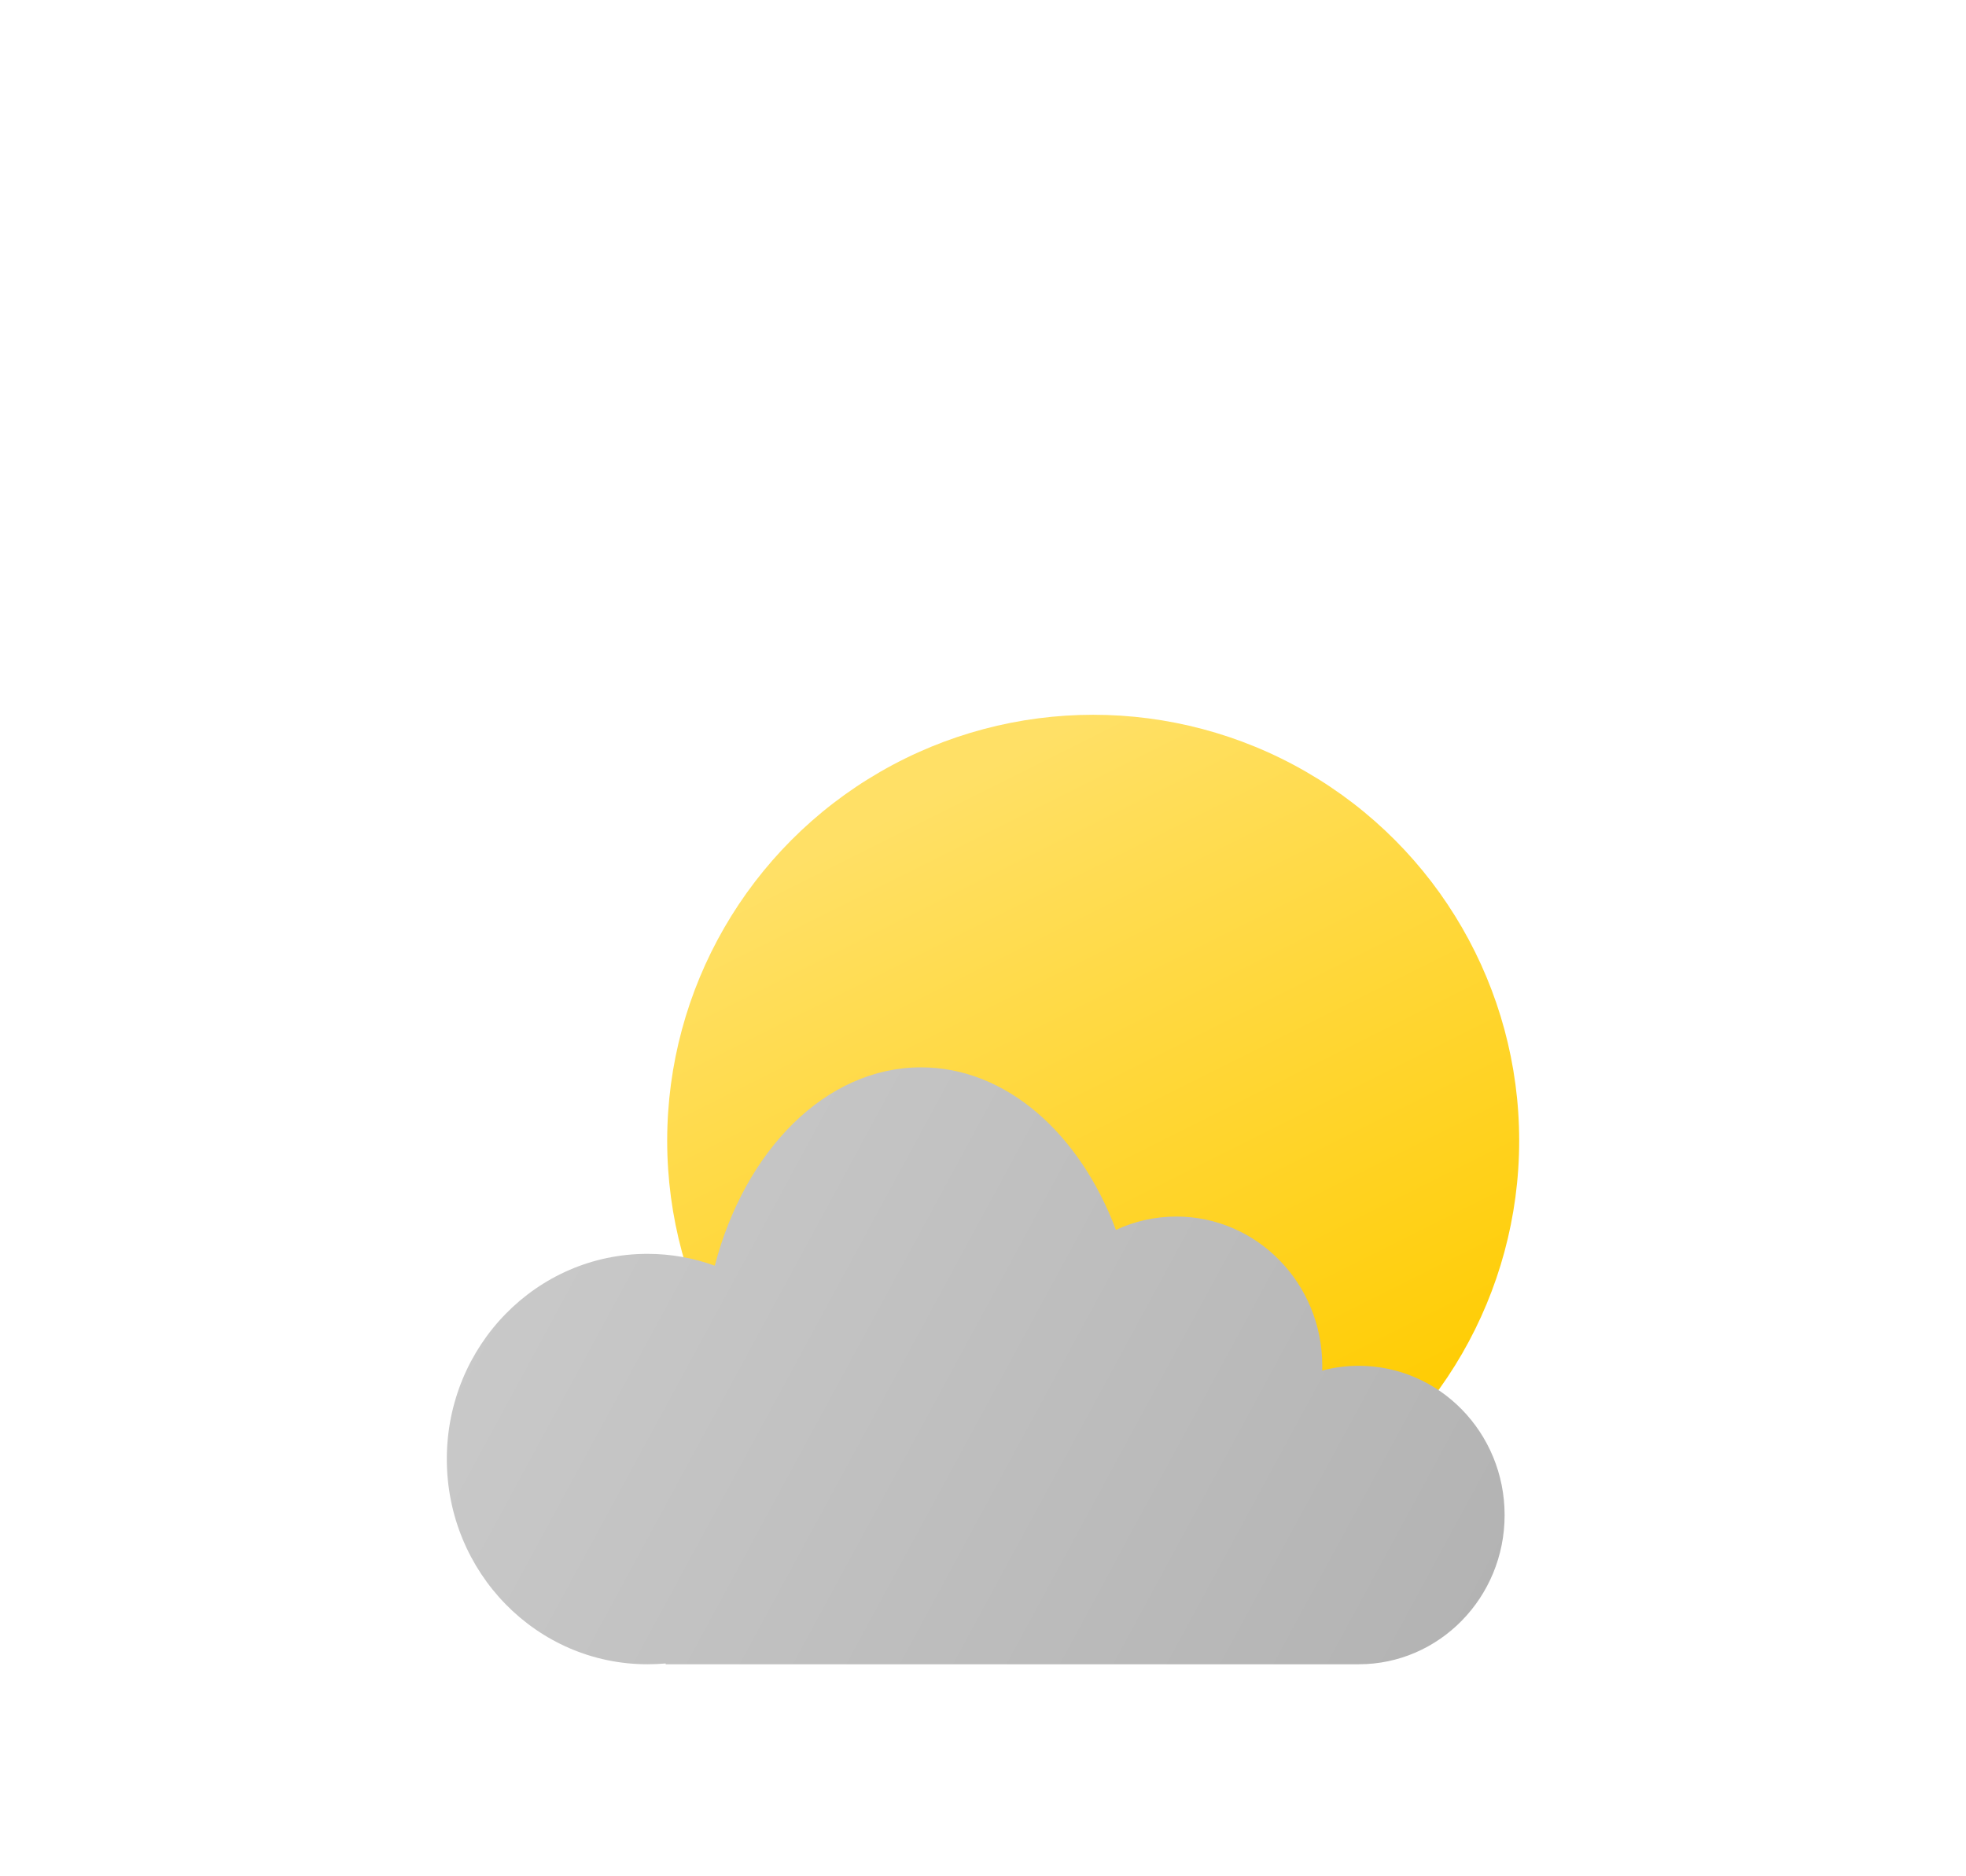 <svg width="44" height="42" viewBox="0 0 44 42" fill="none" xmlns="http://www.w3.org/2000/svg">
<g filter="url(#filter0_ddd_20_484)">
<circle cx="24.466" cy="18.534" r="9.534" fill="url(#paint0_linear_20_484)"/>
</g>
<g filter="url(#filter1_ddd_20_484)">
<path fill-rule="evenodd" clip-rule="evenodd" d="M20.608 30.254C20.609 30.254 20.611 30.254 20.613 30.254C20.614 30.254 20.616 30.254 20.618 30.254H30.409C32.212 30.254 33.674 28.759 33.674 26.914C33.674 25.069 32.212 23.573 30.409 23.573C30.127 23.573 29.852 23.61 29.591 23.679C29.592 23.643 29.593 23.608 29.593 23.573C29.593 21.728 28.131 20.232 26.327 20.232C25.845 20.232 25.387 20.339 24.975 20.531C24.164 18.37 22.515 16.892 20.613 16.892C18.484 16.892 16.672 18.744 15.997 21.332C15.526 21.161 15.018 21.067 14.49 21.067C12.01 21.067 10 23.124 10 25.661C10 28.198 12.01 30.254 14.49 30.254C14.628 30.254 14.764 30.248 14.898 30.236V30.254H20.608Z" fill="url(#paint1_linear_20_484)"/>
</g>
<defs>
<filter id="filter0_ddd_20_484" x="4.932" y="0" width="39.068" height="39.068" filterUnits="userSpaceOnUse" color-interpolation-filters="sRGB">
<feFlood flood-opacity="0" result="BackgroundImageFix"/>
<feColorMatrix in="SourceAlpha" type="matrix" values="0 0 0 0 0 0 0 0 0 0 0 0 0 0 0 0 0 0 127 0" result="hardAlpha"/>
<feOffset dy="1"/>
<feGaussianBlur stdDeviation="5"/>
<feComposite in2="hardAlpha" operator="out"/>
<feColorMatrix type="matrix" values="0 0 0 0 0 0 0 0 0 0 0 0 0 0 0 0 0 0 0.12 0"/>
<feBlend mode="normal" in2="BackgroundImageFix" result="effect1_dropShadow_20_484"/>
<feColorMatrix in="SourceAlpha" type="matrix" values="0 0 0 0 0 0 0 0 0 0 0 0 0 0 0 0 0 0 127 0" result="hardAlpha"/>
<feOffset dy="4"/>
<feGaussianBlur stdDeviation="2.5"/>
<feComposite in2="hardAlpha" operator="out"/>
<feColorMatrix type="matrix" values="0 0 0 0 0 0 0 0 0 0 0 0 0 0 0 0 0 0 0.14 0"/>
<feBlend mode="normal" in2="effect1_dropShadow_20_484" result="effect2_dropShadow_20_484"/>
<feColorMatrix in="SourceAlpha" type="matrix" values="0 0 0 0 0 0 0 0 0 0 0 0 0 0 0 0 0 0 127 0" result="hardAlpha"/>
<feMorphology radius="1" operator="erode" in="SourceAlpha" result="effect3_dropShadow_20_484"/>
<feOffset dy="2"/>
<feGaussianBlur stdDeviation="2"/>
<feComposite in2="hardAlpha" operator="out"/>
<feColorMatrix type="matrix" values="0 0 0 0 0 0 0 0 0 0 0 0 0 0 0 0 0 0 0.2 0"/>
<feBlend mode="normal" in2="effect2_dropShadow_20_484" result="effect3_dropShadow_20_484"/>
<feBlend mode="normal" in="SourceGraphic" in2="effect3_dropShadow_20_484" result="shape"/>
</filter>
<filter id="filter1_ddd_20_484" x="0" y="7.891" width="43.674" height="33.363" filterUnits="userSpaceOnUse" color-interpolation-filters="sRGB">
<feFlood flood-opacity="0" result="BackgroundImageFix"/>
<feColorMatrix in="SourceAlpha" type="matrix" values="0 0 0 0 0 0 0 0 0 0 0 0 0 0 0 0 0 0 127 0" result="hardAlpha"/>
<feOffset dy="1"/>
<feGaussianBlur stdDeviation="5"/>
<feComposite in2="hardAlpha" operator="out"/>
<feColorMatrix type="matrix" values="0 0 0 0 0 0 0 0 0 0 0 0 0 0 0 0 0 0 0.12 0"/>
<feBlend mode="normal" in2="BackgroundImageFix" result="effect1_dropShadow_20_484"/>
<feColorMatrix in="SourceAlpha" type="matrix" values="0 0 0 0 0 0 0 0 0 0 0 0 0 0 0 0 0 0 127 0" result="hardAlpha"/>
<feOffset dy="4"/>
<feGaussianBlur stdDeviation="2.5"/>
<feComposite in2="hardAlpha" operator="out"/>
<feColorMatrix type="matrix" values="0 0 0 0 0 0 0 0 0 0 0 0 0 0 0 0 0 0 0.14 0"/>
<feBlend mode="normal" in2="effect1_dropShadow_20_484" result="effect2_dropShadow_20_484"/>
<feColorMatrix in="SourceAlpha" type="matrix" values="0 0 0 0 0 0 0 0 0 0 0 0 0 0 0 0 0 0 127 0" result="hardAlpha"/>
<feMorphology radius="1" operator="erode" in="SourceAlpha" result="effect3_dropShadow_20_484"/>
<feOffset dy="2"/>
<feGaussianBlur stdDeviation="2"/>
<feComposite in2="hardAlpha" operator="out"/>
<feColorMatrix type="matrix" values="0 0 0 0 0 0 0 0 0 0 0 0 0 0 0 0 0 0 0.2 0"/>
<feBlend mode="normal" in2="effect2_dropShadow_20_484" result="effect3_dropShadow_20_484"/>
<feBlend mode="normal" in="SourceGraphic" in2="effect3_dropShadow_20_484" result="shape"/>
</filter>
<linearGradient id="paint0_linear_20_484" x1="24.466" y1="9" x2="34" y2="28.068" gradientUnits="userSpaceOnUse">
<stop stop-color="#FFE066"/>
<stop offset="0.823" stop-color="#FFCC00"/>
</linearGradient>
<linearGradient id="paint1_linear_20_484" x1="10" y1="17" x2="34" y2="30" gradientUnits="userSpaceOnUse">
<stop stop-color="#CCCCCC"/>
<stop offset="1" stop-color="#B2B2B2"/>
</linearGradient>
</defs>
</svg>
